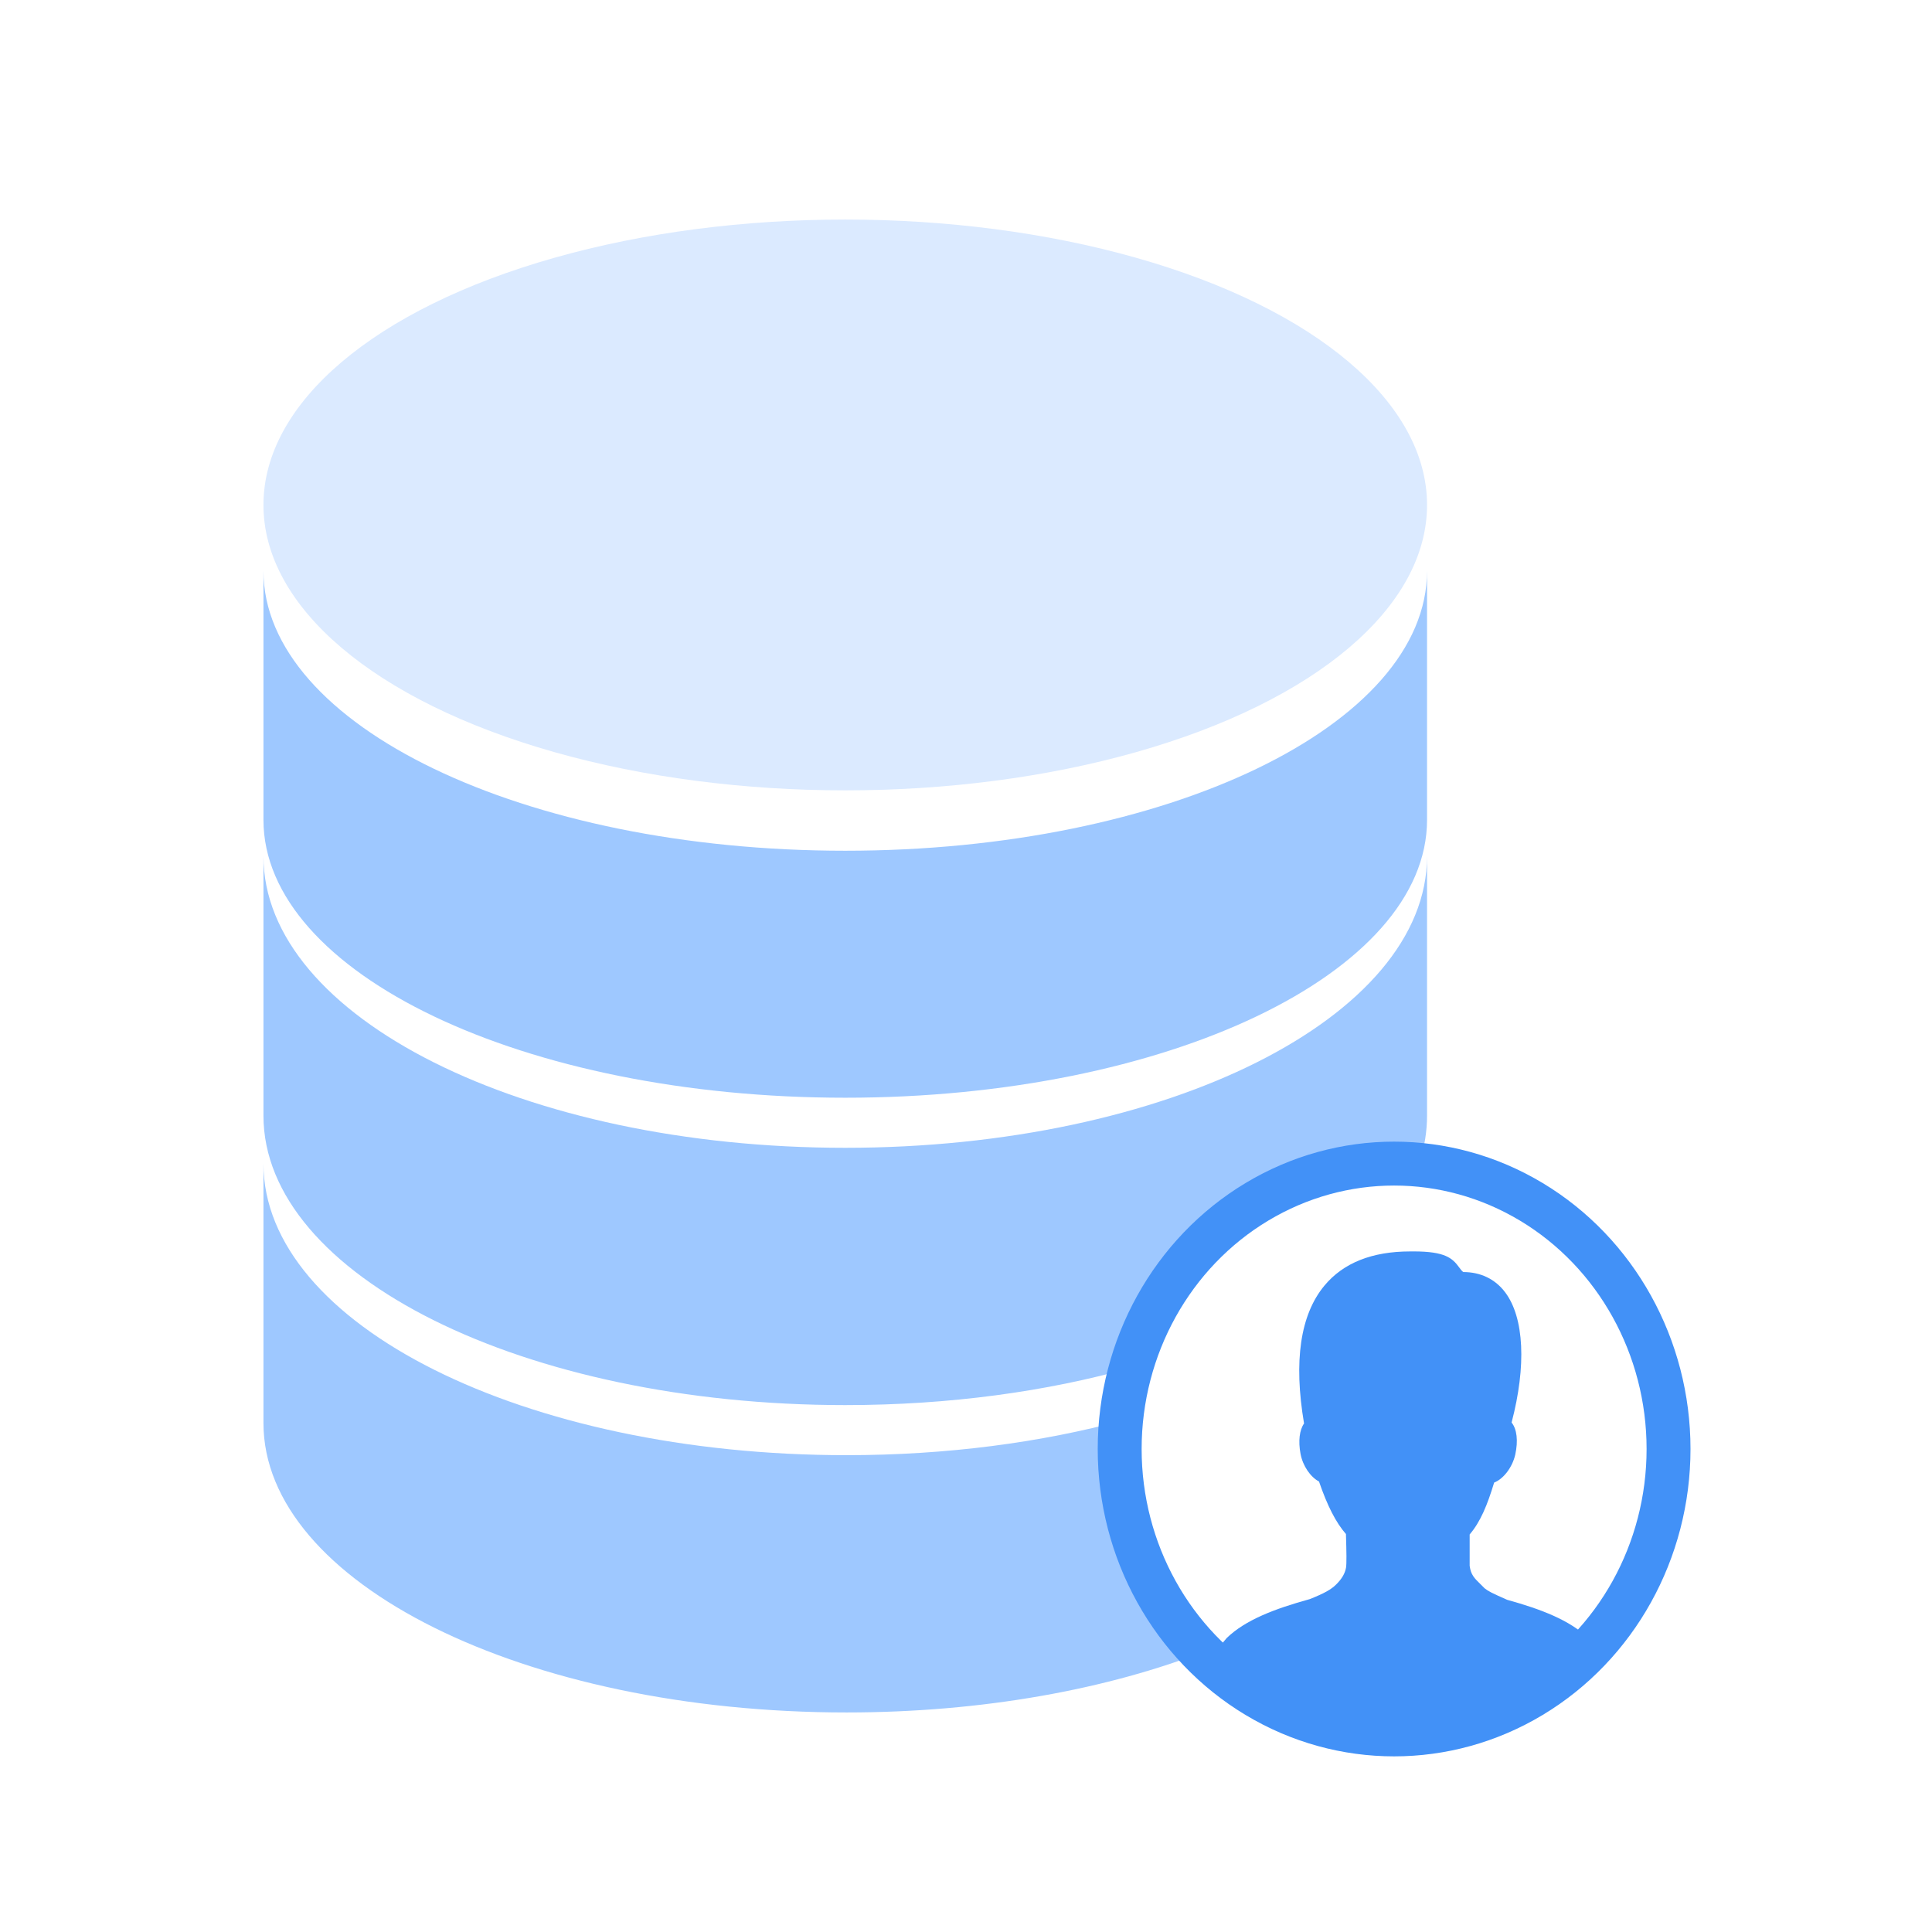 <?xml version="1.0" encoding="UTF-8"?>
<svg width="88px" height="88px" viewBox="0 0 88 88" version="1.1" xmlns="http://www.w3.org/2000/svg" xmlns:xlink="http://www.w3.org/1999/xlink">
    <!-- Generator: Sketch 55 (78076) - https://sketchapp.com -->
    <title>编组 18</title>
    <desc>Created with Sketch.</desc>
    <g id="编组-18" stroke="none" stroke-width="1" fill="none" fill-rule="evenodd">
        <g>
            <rect id="矩形" x="0" y="0" width="88" height="88"></rect>
            <g id="编组-5" transform="translate(12, 10)">
                <ellipse id="椭圆形" fill="#DBEAFF" cx="26.5" cy="13" rx="26.5" ry="13"></ellipse>
                <path d="M53,16 L53,27.342 C53,34.333 41.136,40 26.5,40 C11.864,40 0,34.333 0,27.342 L0,16 C0,23.042 11.864,28.75 26.5,28.75 C41.136,28.75 53,23.042 53,16 Z" id="路径" fill="#9EC8FF"></path>
                <path d="M52.67,42.902 C52.471,42.893 52.271,42.889 52.07,42.889 C46.12,42.889 41.102,46.864 39.549,52.293 C35.697,53.38 31.244,54 26.5,54 C11.864,54 -1.13686838e-13,48.097 -1.13686838e-13,40.815 L-1.13686838e-13,29 C-1.13686838e-13,36.335 11.864,42.281 26.5,42.281 C41.136,42.281 53,36.335 53,29 L53,40.815 C53,41.525 52.887,42.222 52.67,42.902 L52.67,42.902 Z M43,65.17 C38.478,66.942 32.767,68 26.558,68 C11.89,68 -1.13686838e-13,62.097 -1.13686838e-13,54.815 L-1.13686838e-13,43 C-1.13686838e-13,50.335 11.89,56.281 26.558,56.281 C31.135,56.281 35.441,55.702 39.201,54.683 C39.159,55.104 39.138,55.531 39.138,55.963 C39.138,59.563 40.615,62.821 43,65.17 L43,65.17 Z" id="形状" fill="#9EC8FF"></path>
                <path d="M43,65.65 L43.868,64.618 L43.869,64.615 C44.726,63.784 46.052,63.282 47.663,62.836 C48.317,62.575 48.632,62.401 48.868,62.164 C49.12,61.912 49.26,61.673 49.308,61.413 C49.341,61.233 49.332,60.711 49.306,59.873 C48.853,59.357 48.458,58.588 48.079,57.481 C47.69,57.276 47.343,56.775 47.238,56.224 C47.127,55.633 47.191,55.135 47.398,54.837 C46.916,51.994 47.227,49.882 48.326,48.558 C49.183,47.525 50.496,47.001 52.227,47.001 L52.381,47 C53.822,47 54.154,47.303 54.465,47.731 C54.526,47.813 54.574,47.879 54.647,47.94 C55.444,47.94 56.106,48.261 56.561,48.867 C57.425,50.018 57.529,52.218 56.851,54.794 C57.091,55.09 57.157,55.621 57.018,56.255 C56.886,56.842 56.472,57.37 56.056,57.529 C55.749,58.544 55.436,59.314 54.941,59.892 L54.941,61.321 C54.996,61.73 55.151,61.881 55.433,62.156 L55.62,62.343 C55.796,62.484 55.951,62.56 56.649,62.869 C58.191,63.297 59.497,63.793 60.346,64.618 L61,65.354 L60.663,65.652 C60.621,65.689 60.576,65.721 60.533,65.757 C60.29,65.968 60.04,66.171 59.782,66.363 C59.719,66.41 59.654,66.455 59.59,66.5 C59.314,66.698 59.034,66.888 58.743,67.064 C58.705,67.087 58.666,67.108 58.628,67.131 C58.318,67.315 58.002,67.488 57.677,67.648 C57.666,67.653 57.656,67.659 57.646,67.664 C57.304,67.831 56.952,67.981 56.594,68.118 C56.573,68.126 56.552,68.135 56.531,68.143 C56.182,68.274 55.826,68.391 55.465,68.493 C55.434,68.502 55.403,68.511 55.372,68.52 C55.019,68.617 54.66,68.699 54.296,68.768 C54.255,68.776 54.216,68.782 54.176,68.79 C53.817,68.853 53.455,68.905 53.087,68.939 C53.047,68.943 53.007,68.945 52.966,68.948 C52.593,68.98 52.216,69 51.834,69 C51.452,69 51.075,68.98 50.701,68.948 C50.661,68.945 50.62,68.943 50.579,68.939 C50.212,68.905 49.85,68.853 49.493,68.79 C49.451,68.782 49.41,68.775 49.369,68.767 C49.009,68.7 48.652,68.617 48.298,68.52 C48.265,68.511 48.232,68.501 48.198,68.491 C47.84,68.39 47.487,68.275 47.141,68.144 C47.116,68.134 47.09,68.124 47.064,68.114 C46.712,67.978 46.364,67.831 46.027,67.666 C46.009,67.658 45.992,67.648 45.974,67.639 C45.66,67.485 45.354,67.317 45.054,67.14 C45.009,67.113 44.962,67.088 44.918,67.061 C44.635,66.888 44.36,66.702 44.091,66.51 C44.019,66.459 43.948,66.41 43.878,66.358 C43.626,66.17 43.383,65.972 43.145,65.767 C43.099,65.728 43.05,65.694 43.004,65.653 L43,65.65 Z" id="路径备份-15" fill="#4291F7" fill-rule="nonzero"></path>
                <ellipse id="椭圆形备份-8" stroke="#4291F7" stroke-width="2" cx="51.5" cy="56" rx="12.5" ry="13"></ellipse>
            </g>
        </g>
    </g>
</svg>